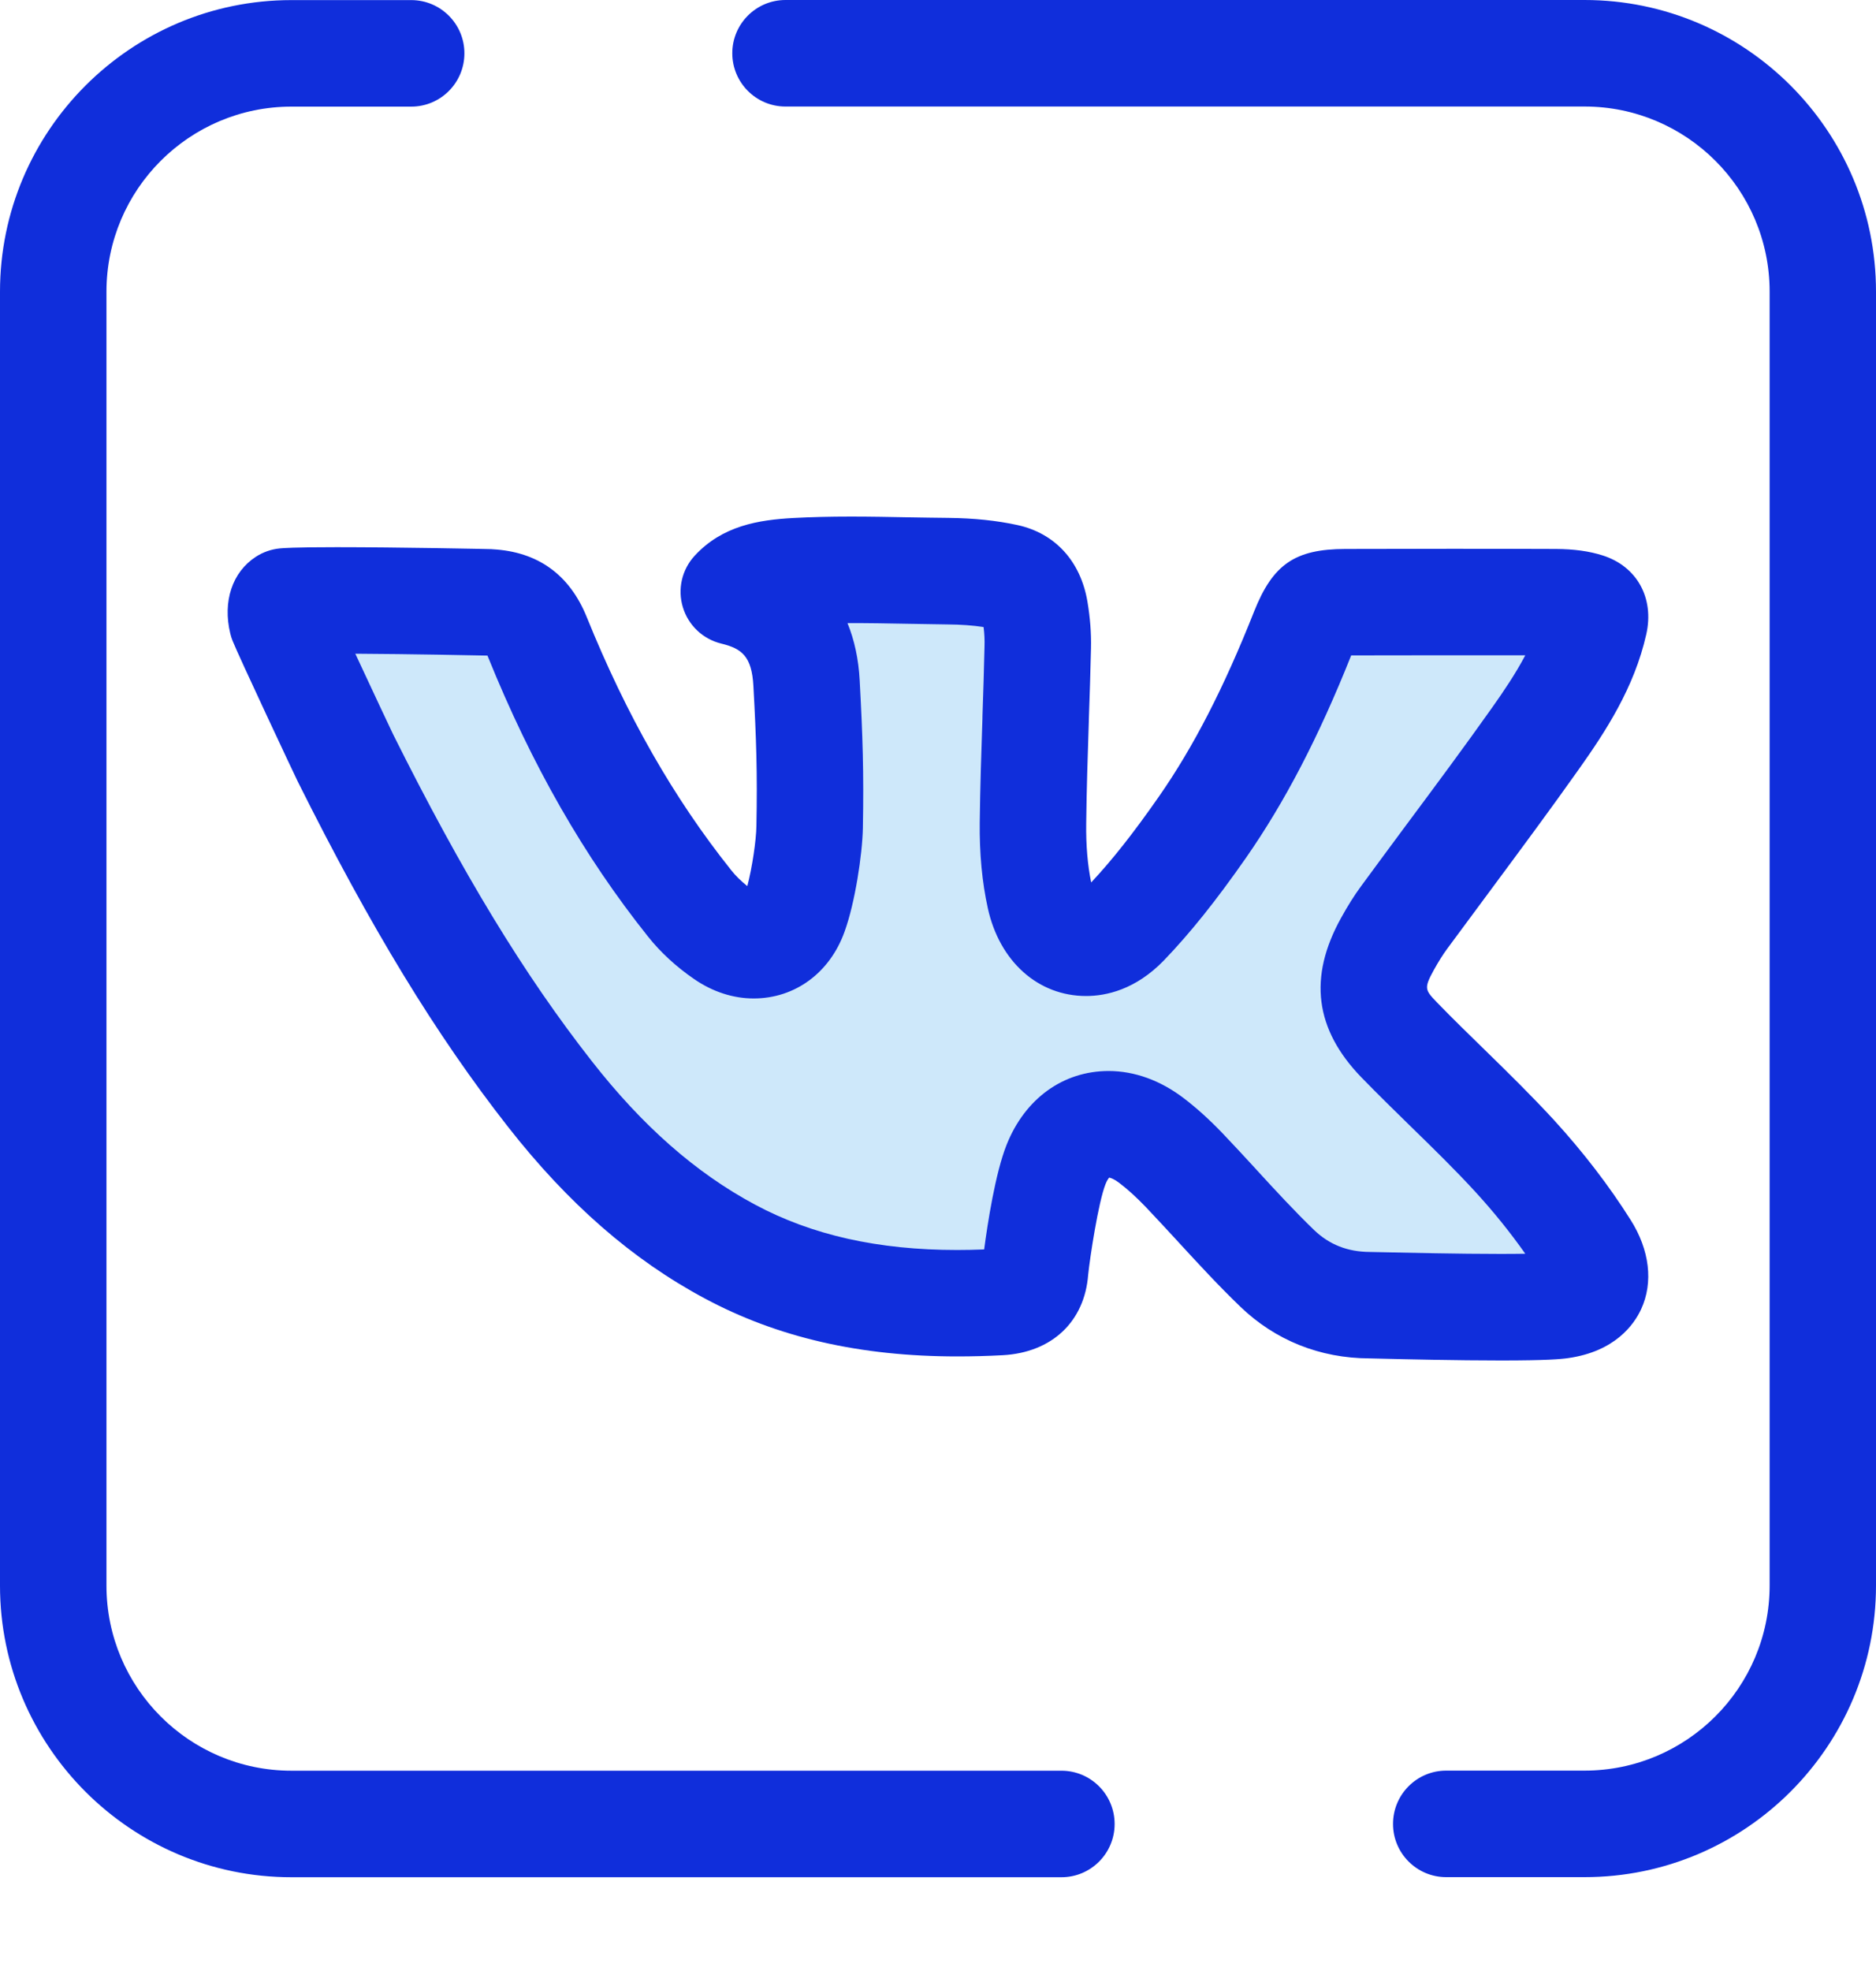 <svg width="20" height="21" viewBox="0 0 20 21" fill="none" xmlns="http://www.w3.org/2000/svg">
<path d="M16.893 20H15.418C15.105 20 14.851 19.746 14.851 19.433C14.851 19.119 15.105 18.865 15.418 18.865H16.893C17.981 18.865 18.866 17.981 18.866 16.893V3.107C18.866 2.019 17.981 1.135 16.893 1.135H8.374C8.061 1.135 7.807 0.881 7.807 0.567C7.807 0.254 8.061 0 8.374 0H16.893C18.607 0 20 1.394 20 3.107V16.893C20 18.606 18.607 20 16.893 20Z" fill="#102EDB"/>
<path d="M11.316 20.001H3.107C1.394 20.001 0 18.607 0 16.894V3.108C0 1.395 1.394 0.001 3.107 0.001H4.384C4.697 0.001 4.951 0.255 4.951 0.568C4.951 0.882 4.697 1.136 4.384 1.136H3.107C2.019 1.136 1.135 2.02 1.135 3.108V16.894C1.135 17.982 2.019 18.866 3.107 18.866H11.316C11.629 18.866 11.883 19.12 11.883 19.434C11.883 19.747 11.629 20.001 11.316 20.001Z" fill="#102EDB"/>
<path d="M16 13.928C15.539 13.928 14.976 13.916 14.735 13.91C14.662 13.909 14.615 13.907 14.602 13.907C14.217 13.906 13.885 13.774 13.616 13.514C13.398 13.304 13.186 13.075 12.982 12.852C12.866 12.727 12.746 12.597 12.626 12.47C12.504 12.343 12.39 12.239 12.275 12.152C12.127 12.04 11.97 11.98 11.819 11.98C11.571 11.98 11.367 12.136 11.259 12.408C11.135 12.721 11.039 13.488 11.036 13.535C11.02 13.75 10.897 13.861 10.66 13.873C10.504 13.882 10.351 13.886 10.205 13.886C9.266 13.886 8.473 13.706 7.781 13.335C7.081 12.961 6.453 12.412 5.863 11.657C5.116 10.704 4.444 9.6 3.683 8.076C3.646 8.003 3.062 6.758 3.006 6.617C2.99 6.552 2.982 6.445 3.037 6.409C3.079 6.405 3.207 6.398 3.59 6.398C4.229 6.398 5.169 6.418 5.221 6.419C5.484 6.434 5.627 6.537 5.729 6.789C6.175 7.889 6.706 8.818 7.352 9.627C7.45 9.75 7.578 9.867 7.722 9.966C7.823 10.035 7.931 10.072 8.035 10.072H8.035C8.233 10.072 8.396 9.945 8.472 9.733C8.558 9.492 8.627 9.048 8.632 8.813C8.643 8.235 8.63 7.858 8.599 7.28C8.57 6.746 8.316 6.427 7.823 6.307C7.973 6.145 8.177 6.103 8.489 6.086C8.664 6.077 8.855 6.072 9.073 6.072C9.277 6.072 9.484 6.076 9.685 6.08C9.826 6.083 9.967 6.085 10.108 6.087C10.341 6.089 10.542 6.109 10.725 6.149C10.836 6.173 10.988 6.236 11.034 6.505C11.057 6.641 11.067 6.773 11.064 6.898C11.058 7.153 11.049 7.414 11.041 7.665C11.029 8.027 11.017 8.401 11.012 8.77C11.009 9.057 11.034 9.321 11.085 9.555C11.153 9.863 11.337 10.046 11.579 10.046C11.68 10.046 11.835 10.01 12.001 9.839C12.262 9.568 12.514 9.252 12.818 8.816C13.215 8.246 13.558 7.582 13.898 6.725C14.012 6.438 14.041 6.418 14.344 6.417C14.742 6.416 15.14 6.416 15.538 6.416C15.887 6.416 16.237 6.416 16.586 6.417C16.719 6.418 16.826 6.432 16.914 6.46C16.975 6.479 17.027 6.507 16.998 6.634C16.892 7.105 16.619 7.517 16.372 7.867C16.072 8.29 15.756 8.716 15.45 9.127C15.289 9.343 15.128 9.56 14.969 9.777C14.91 9.857 14.854 9.946 14.792 10.057C14.566 10.467 14.602 10.755 14.92 11.083C15.089 11.258 15.265 11.429 15.435 11.595C15.675 11.829 15.923 12.072 16.151 12.321C16.439 12.636 16.692 12.966 16.904 13.301C17.002 13.456 17.03 13.605 16.981 13.712C16.934 13.815 16.812 13.885 16.638 13.91C16.588 13.917 16.438 13.928 16 13.928Z" fill="#CEE8FA"/>
<path d="M16 14.495C15.535 14.495 14.968 14.482 14.726 14.476C14.657 14.475 14.613 14.474 14.599 14.473C14.071 14.471 13.595 14.28 13.223 13.922C12.991 13.699 12.774 13.463 12.564 13.235L12.557 13.227C12.445 13.106 12.33 12.981 12.216 12.861C12.115 12.756 12.022 12.671 11.932 12.603C11.88 12.563 11.842 12.55 11.825 12.547C11.818 12.555 11.802 12.575 11.786 12.616C11.709 12.81 11.619 13.404 11.601 13.581C11.563 14.081 11.215 14.41 10.691 14.439C10.524 14.448 10.361 14.452 10.205 14.452C9.17 14.452 8.289 14.25 7.513 13.834C6.742 13.422 6.056 12.823 5.416 12.006C4.645 11.022 3.954 9.888 3.175 8.328C3.142 8.262 2.545 6.992 2.479 6.826C2.469 6.801 2.461 6.776 2.455 6.75C2.372 6.409 2.476 6.095 2.728 5.932C2.805 5.882 2.892 5.852 2.983 5.843C3.018 5.84 3.124 5.83 3.59 5.83C4.244 5.83 5.185 5.849 5.241 5.851C5.244 5.851 5.248 5.851 5.251 5.852C5.733 5.878 6.071 6.121 6.255 6.574C6.68 7.624 7.184 8.506 7.795 9.271C7.841 9.33 7.901 9.388 7.967 9.441C8.019 9.245 8.062 8.951 8.064 8.801C8.075 8.24 8.063 7.874 8.032 7.31C8.015 6.992 7.908 6.91 7.689 6.857C7.493 6.809 7.338 6.662 7.28 6.47C7.221 6.277 7.27 6.068 7.406 5.921C7.701 5.601 8.087 5.539 8.459 5.519C8.644 5.509 8.845 5.504 9.073 5.504C9.283 5.504 9.493 5.508 9.695 5.512C9.835 5.514 9.974 5.517 10.114 5.518C10.385 5.521 10.625 5.546 10.846 5.594C11.248 5.681 11.52 5.979 11.593 6.409C11.622 6.581 11.635 6.749 11.631 6.91C11.625 7.164 11.617 7.421 11.608 7.67L11.608 7.683C11.596 8.045 11.584 8.414 11.58 8.776C11.577 9.006 11.595 9.217 11.633 9.402C11.858 9.162 12.082 8.878 12.353 8.49C12.724 7.958 13.047 7.33 13.37 6.515C13.57 6.012 13.806 5.85 14.343 5.849C15.091 5.847 15.839 5.846 16.587 5.849C16.78 5.85 16.942 5.872 17.086 5.918C17.452 6.034 17.638 6.372 17.551 6.758C17.422 7.331 17.113 7.799 16.834 8.193C16.531 8.621 16.214 9.048 15.908 9.461C15.745 9.68 15.585 9.896 15.426 10.112C15.382 10.172 15.338 10.242 15.287 10.333C15.177 10.533 15.191 10.547 15.327 10.688C15.491 10.857 15.664 11.025 15.831 11.188C16.078 11.429 16.331 11.677 16.57 11.937C16.88 12.277 17.154 12.633 17.383 12.996C17.587 13.317 17.628 13.664 17.496 13.949C17.42 14.113 17.218 14.399 16.718 14.47C16.642 14.481 16.487 14.495 16 14.495ZM11.819 11.411C12.095 11.411 12.371 11.511 12.619 11.7C12.757 11.805 12.893 11.928 13.036 12.077C13.158 12.205 13.277 12.334 13.392 12.459L13.399 12.467C13.597 12.683 13.802 12.905 14.009 13.105C14.172 13.261 14.367 13.338 14.605 13.339C14.619 13.339 14.67 13.34 14.748 13.342C14.99 13.347 15.548 13.36 15.999 13.36C16.104 13.36 16.191 13.359 16.261 13.358C16.104 13.135 15.927 12.915 15.732 12.702C15.516 12.466 15.274 12.23 15.04 12.002C14.866 11.832 14.688 11.658 14.512 11.477C14.018 10.966 13.947 10.412 14.296 9.782C14.37 9.648 14.438 9.54 14.511 9.441C14.671 9.222 14.833 9.005 14.994 8.787C15.3 8.376 15.613 7.955 15.909 7.537C16.03 7.366 16.157 7.179 16.261 6.982C15.643 6.981 15.024 6.982 14.405 6.983C14.056 7.858 13.698 8.544 13.284 9.139C12.961 9.601 12.691 9.938 12.409 10.232C12.105 10.546 11.79 10.612 11.579 10.612C11.068 10.612 10.656 10.245 10.531 9.676C10.47 9.399 10.441 9.092 10.445 8.762C10.449 8.389 10.462 8.013 10.474 7.65L10.474 7.632C10.482 7.386 10.491 7.132 10.496 6.884C10.498 6.819 10.495 6.751 10.486 6.681C10.371 6.663 10.245 6.654 10.103 6.653C9.959 6.651 9.817 6.649 9.674 6.646C9.464 6.642 9.244 6.638 9.035 6.639C9.109 6.819 9.153 7.024 9.165 7.248C9.197 7.841 9.21 8.227 9.199 8.823C9.193 9.108 9.115 9.619 9.005 9.923C8.849 10.363 8.477 10.638 8.035 10.638C7.816 10.638 7.597 10.567 7.401 10.432C7.211 10.302 7.04 10.145 6.908 9.978C6.228 9.127 5.67 8.153 5.203 7C5.201 6.995 5.199 6.99 5.197 6.985C5.196 6.985 5.196 6.985 5.195 6.985C5.109 6.983 4.376 6.968 3.788 6.965C3.961 7.337 4.162 7.764 4.19 7.822C4.933 9.31 5.587 10.385 6.309 11.306C6.85 11.998 7.419 12.497 8.048 12.834C8.656 13.16 9.361 13.318 10.205 13.318C10.297 13.318 10.393 13.316 10.492 13.312C10.529 13.033 10.611 12.5 10.731 12.198C10.927 11.705 11.334 11.411 11.819 11.411Z" fill="#102EDB"/>
</svg>
